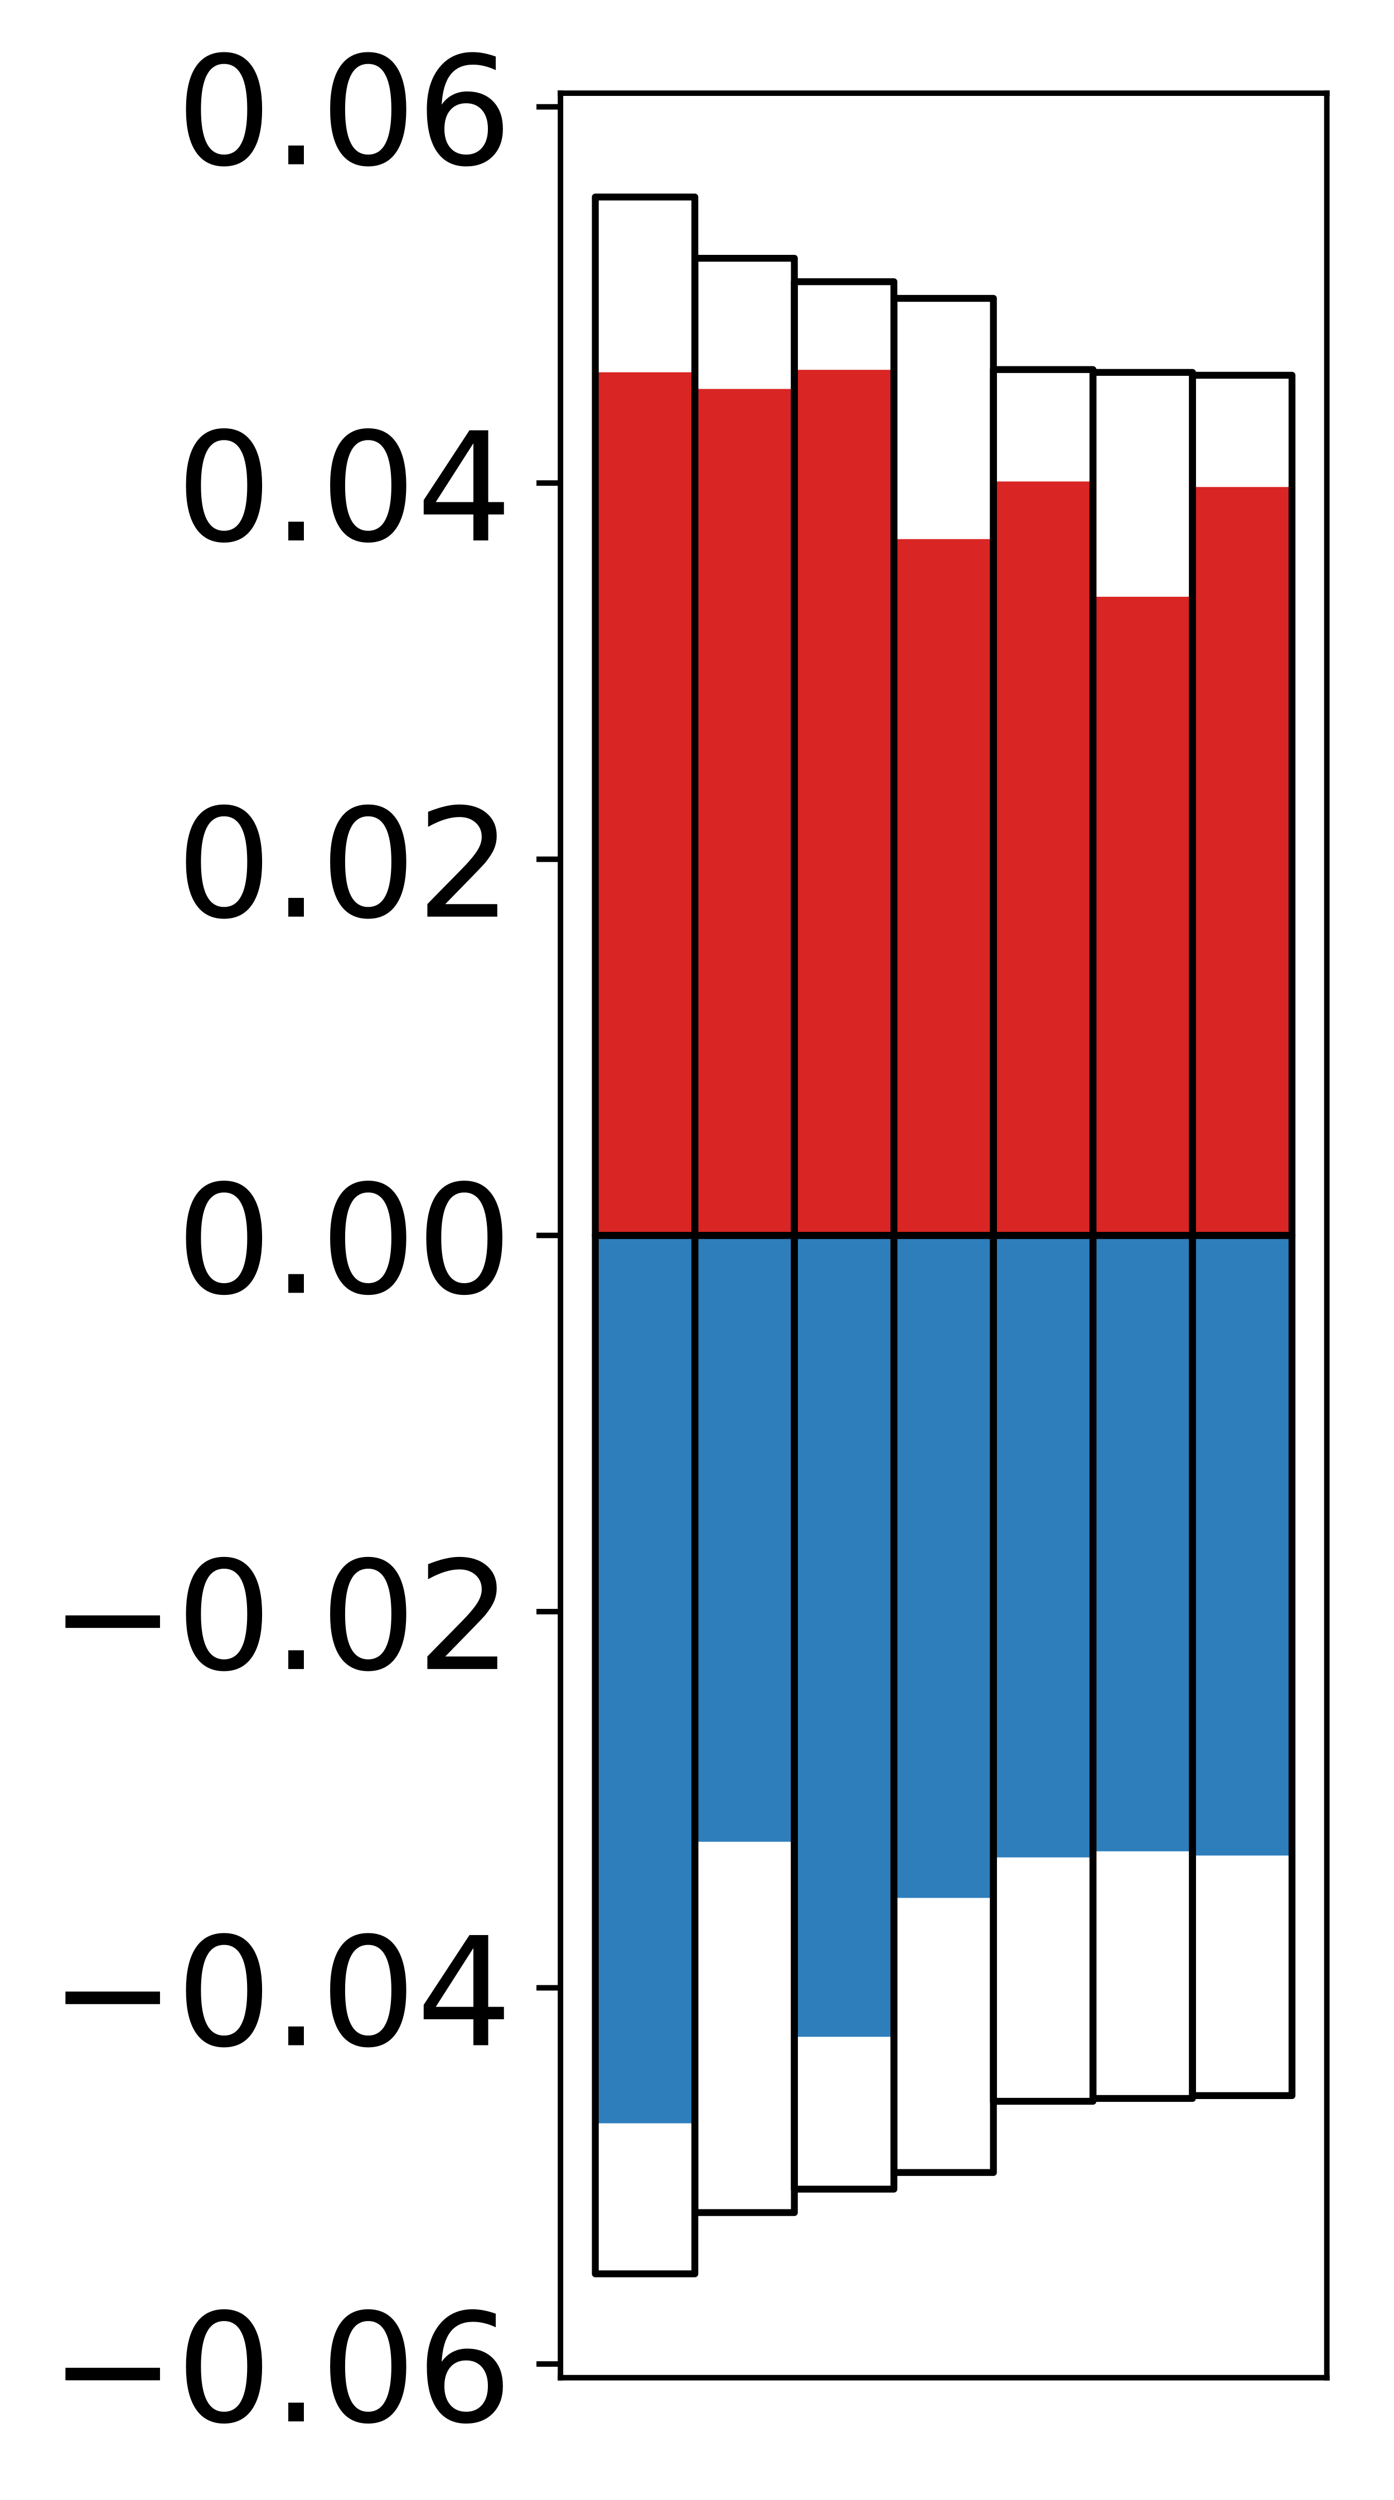 <?xml version="1.0" encoding="utf-8" standalone="no"?>
<!DOCTYPE svg PUBLIC "-//W3C//DTD SVG 1.1//EN"
  "http://www.w3.org/Graphics/SVG/1.1/DTD/svg11.dtd">
<!-- Created with matplotlib (http://matplotlib.org/) -->
<svg height="364pt" version="1.1" viewBox="0 0 203 364" width="203pt" xmlns="http://www.w3.org/2000/svg" xmlns:xlink="http://www.w3.org/1999/xlink">
 <defs>
  <style type="text/css">
*{stroke-linecap:butt;stroke-linejoin:round;}
  </style>
 </defs>
 <g id="figure_1">
  <g id="patch_1">
   <path d="M 0 364.351 
L 203.92 364.351 
L 203.92 0 
L 0 0 
z
" style="fill:#ffffff;"/>
  </g>
  <g id="axes_1">
   <g id="patch_2">
    <path d="M 81.62 346.208 
L 193.22 346.208 
L 193.22 13.568 
L 81.62 13.568 
z
" style="fill:#ffffff;"/>
   </g>
   <g id="matplotlib.axis_1"/>
   <g id="matplotlib.axis_2">
    <g id="ytick_1">
     <g id="line2d_1">
      <defs>
       <path d="M 0 0 
L -3.5 0 
" id="m868d36c0eb" style="stroke:#000000;stroke-width:0.8;"/>
      </defs>
      <g>
       <use style="stroke:#000000;stroke-width:0.8;" x="81.62" xlink:href="#m868d36c0eb" y="344.218"/>
      </g>
     </g>
     <g id="text_1">
      <!-- −0.06 -->
      <defs>
       <path d="M 10.594 35.5 
L 73.188 35.5 
L 73.188 27.203 
L 10.594 27.203 
z
" id="DejaVuSans-2212"/>
       <path d="M 31.781 66.406 
Q 24.172 66.406 20.328 58.906 
Q 16.5 51.422 16.5 36.375 
Q 16.5 21.391 20.328 13.891 
Q 24.172 6.391 31.781 6.391 
Q 39.453 6.391 43.281 13.891 
Q 47.125 21.391 47.125 36.375 
Q 47.125 51.422 43.281 58.906 
Q 39.453 66.406 31.781 66.406 
z
M 31.781 74.219 
Q 44.047 74.219 50.516 64.516 
Q 56.984 54.828 56.984 36.375 
Q 56.984 17.969 50.516 8.266 
Q 44.047 -1.422 31.781 -1.422 
Q 19.531 -1.422 13.062 8.266 
Q 6.594 17.969 6.594 36.375 
Q 6.594 54.828 13.062 64.516 
Q 19.531 74.219 31.781 74.219 
z
" id="DejaVuSans-30"/>
       <path d="M 10.688 12.406 
L 21 12.406 
L 21 0 
L 10.688 0 
z
" id="DejaVuSans-2e"/>
       <path d="M 33.016 40.375 
Q 26.375 40.375 22.484 35.828 
Q 18.609 31.297 18.609 23.391 
Q 18.609 15.531 22.484 10.953 
Q 26.375 6.391 33.016 6.391 
Q 39.656 6.391 43.531 10.953 
Q 47.406 15.531 47.406 23.391 
Q 47.406 31.297 43.531 35.828 
Q 39.656 40.375 33.016 40.375 
z
M 52.594 71.297 
L 52.594 62.312 
Q 48.875 64.062 45.094 64.984 
Q 41.312 65.922 37.594 65.922 
Q 27.828 65.922 22.672 59.328 
Q 17.531 52.734 16.797 39.406 
Q 19.672 43.656 24.016 45.922 
Q 28.375 48.188 33.594 48.188 
Q 44.578 48.188 50.953 41.516 
Q 57.328 34.859 57.328 23.391 
Q 57.328 12.156 50.688 5.359 
Q 44.047 -1.422 33.016 -1.422 
Q 20.359 -1.422 13.672 8.266 
Q 6.984 17.969 6.984 36.375 
Q 6.984 53.656 15.188 63.938 
Q 23.391 74.219 37.203 74.219 
Q 40.922 74.219 44.703 73.484 
Q 48.484 72.75 52.594 71.297 
z
" id="DejaVuSans-36"/>
      </defs>
      <g transform="translate(7.2 352.576)scale(0.22 -0.22)">
       <use xlink:href="#DejaVuSans-2212"/>
       <use x="83.789" xlink:href="#DejaVuSans-30"/>
       <use x="147.412" xlink:href="#DejaVuSans-2e"/>
       <use x="179.199" xlink:href="#DejaVuSans-30"/>
       <use x="242.822" xlink:href="#DejaVuSans-36"/>
      </g>
     </g>
    </g>
    <g id="ytick_2">
     <g id="line2d_2">
      <g>
       <use style="stroke:#000000;stroke-width:0.8;" x="81.62" xlink:href="#m868d36c0eb" y="289.441"/>
      </g>
     </g>
     <g id="text_2">
      <!-- −0.04 -->
      <defs>
       <path d="M 37.797 64.312 
L 12.891 25.391 
L 37.797 25.391 
z
M 35.203 72.906 
L 47.609 72.906 
L 47.609 25.391 
L 58.016 25.391 
L 58.016 17.188 
L 47.609 17.188 
L 47.609 0 
L 37.797 0 
L 37.797 17.188 
L 4.891 17.188 
L 4.891 26.703 
z
" id="DejaVuSans-34"/>
      </defs>
      <g transform="translate(7.2 297.799)scale(0.22 -0.22)">
       <use xlink:href="#DejaVuSans-2212"/>
       <use x="83.789" xlink:href="#DejaVuSans-30"/>
       <use x="147.412" xlink:href="#DejaVuSans-2e"/>
       <use x="179.199" xlink:href="#DejaVuSans-30"/>
       <use x="242.822" xlink:href="#DejaVuSans-34"/>
      </g>
     </g>
    </g>
    <g id="ytick_3">
     <g id="line2d_3">
      <g>
       <use style="stroke:#000000;stroke-width:0.8;" x="81.62" xlink:href="#m868d36c0eb" y="234.665"/>
      </g>
     </g>
     <g id="text_3">
      <!-- −0.02 -->
      <defs>
       <path d="M 19.188 8.297 
L 53.609 8.297 
L 53.609 0 
L 7.328 0 
L 7.328 8.297 
Q 12.938 14.109 22.625 23.891 
Q 32.328 33.688 34.812 36.531 
Q 39.547 41.844 41.422 45.531 
Q 43.312 49.219 43.312 52.781 
Q 43.312 58.594 39.234 62.25 
Q 35.156 65.922 28.609 65.922 
Q 23.969 65.922 18.812 64.312 
Q 13.672 62.703 7.812 59.422 
L 7.812 69.391 
Q 13.766 71.781 18.938 73 
Q 24.125 74.219 28.422 74.219 
Q 39.75 74.219 46.484 68.547 
Q 53.219 62.891 53.219 53.422 
Q 53.219 48.922 51.531 44.891 
Q 49.859 40.875 45.406 35.406 
Q 44.188 33.984 37.641 27.219 
Q 31.109 20.453 19.188 8.297 
z
" id="DejaVuSans-32"/>
      </defs>
      <g transform="translate(7.2 243.023)scale(0.22 -0.22)">
       <use xlink:href="#DejaVuSans-2212"/>
       <use x="83.789" xlink:href="#DejaVuSans-30"/>
       <use x="147.412" xlink:href="#DejaVuSans-2e"/>
       <use x="179.199" xlink:href="#DejaVuSans-30"/>
       <use x="242.822" xlink:href="#DejaVuSans-32"/>
      </g>
     </g>
    </g>
    <g id="ytick_4">
     <g id="line2d_4">
      <g>
       <use style="stroke:#000000;stroke-width:0.8;" x="81.62" xlink:href="#m868d36c0eb" y="179.888"/>
      </g>
     </g>
     <g id="text_4">
      <!-- 0.00 -->
      <g transform="translate(25.635 188.246)scale(0.22 -0.22)">
       <use xlink:href="#DejaVuSans-30"/>
       <use x="63.623" xlink:href="#DejaVuSans-2e"/>
       <use x="95.41" xlink:href="#DejaVuSans-30"/>
       <use x="159.033" xlink:href="#DejaVuSans-30"/>
      </g>
     </g>
    </g>
    <g id="ytick_5">
     <g id="line2d_5">
      <g>
       <use style="stroke:#000000;stroke-width:0.8;" x="81.62" xlink:href="#m868d36c0eb" y="125.111"/>
      </g>
     </g>
     <g id="text_5">
      <!-- 0.02 -->
      <g transform="translate(25.635 133.47)scale(0.22 -0.22)">
       <use xlink:href="#DejaVuSans-30"/>
       <use x="63.623" xlink:href="#DejaVuSans-2e"/>
       <use x="95.41" xlink:href="#DejaVuSans-30"/>
       <use x="159.033" xlink:href="#DejaVuSans-32"/>
      </g>
     </g>
    </g>
    <g id="ytick_6">
     <g id="line2d_6">
      <g>
       <use style="stroke:#000000;stroke-width:0.8;" x="81.62" xlink:href="#m868d36c0eb" y="70.335"/>
      </g>
     </g>
     <g id="text_6">
      <!-- 0.04 -->
      <g transform="translate(25.635 78.693)scale(0.22 -0.22)">
       <use xlink:href="#DejaVuSans-30"/>
       <use x="63.623" xlink:href="#DejaVuSans-2e"/>
       <use x="95.41" xlink:href="#DejaVuSans-30"/>
       <use x="159.033" xlink:href="#DejaVuSans-34"/>
      </g>
     </g>
    </g>
    <g id="ytick_7">
     <g id="line2d_7">
      <g>
       <use style="stroke:#000000;stroke-width:0.8;" x="81.62" xlink:href="#m868d36c0eb" y="15.558"/>
      </g>
     </g>
     <g id="text_7">
      <!-- 0.06 -->
      <g transform="translate(25.635 23.917)scale(0.22 -0.22)">
       <use xlink:href="#DejaVuSans-30"/>
       <use x="63.623" xlink:href="#DejaVuSans-2e"/>
       <use x="95.41" xlink:href="#DejaVuSans-30"/>
       <use x="159.033" xlink:href="#DejaVuSans-36"/>
      </g>
     </g>
    </g>
   </g>
   <g id="patch_3">
    <path clip-path="url(#p4121fb8999)" d="M 86.692 179.888 
L 101.186 179.888 
L 101.186 54.206 
L 86.692 54.206 
z
" style="fill:#d92523;"/>
   </g>
   <g id="patch_4">
    <path clip-path="url(#p4121fb8999)" d="M 101.186 179.888 
L 115.679 179.888 
L 115.679 56.634 
L 101.186 56.634 
z
" style="fill:#d92523;"/>
   </g>
   <g id="patch_5">
    <path clip-path="url(#p4121fb8999)" d="M 115.679 179.888 
L 130.173 179.888 
L 130.173 53.851 
L 115.679 53.851 
z
" style="fill:#d92523;"/>
   </g>
   <g id="patch_6">
    <path clip-path="url(#p4121fb8999)" d="M 130.173 179.888 
L 144.666 179.888 
L 144.666 78.498 
L 130.173 78.498 
z
" style="fill:#d92523;"/>
   </g>
   <g id="patch_7">
    <path clip-path="url(#p4121fb8999)" d="M 144.666 179.888 
L 159.16 179.888 
L 159.16 70.109 
L 144.666 70.109 
z
" style="fill:#d92523;"/>
   </g>
   <g id="patch_8">
    <path clip-path="url(#p4121fb8999)" d="M 159.16 179.888 
L 173.653 179.888 
L 173.653 86.893 
L 159.16 86.893 
z
" style="fill:#d92523;"/>
   </g>
   <g id="patch_9">
    <path clip-path="url(#p4121fb8999)" d="M 173.653 179.888 
L 188.147 179.888 
L 188.147 70.911 
L 173.653 70.911 
z
" style="fill:#d92523;"/>
   </g>
   <g id="patch_10">
    <path clip-path="url(#p4121fb8999)" d="M 86.692 179.888 
L 101.186 179.888 
L 101.186 309.168 
L 86.692 309.168 
z
" style="fill:#2e7ebc;"/>
   </g>
   <g id="patch_11">
    <path clip-path="url(#p4121fb8999)" d="M 101.186 179.888 
L 115.679 179.888 
L 115.679 268.177 
L 101.186 268.177 
z
" style="fill:#2e7ebc;"/>
   </g>
   <g id="patch_12">
    <path clip-path="url(#p4121fb8999)" d="M 115.679 179.888 
L 130.173 179.888 
L 130.173 296.572 
L 115.679 296.572 
z
" style="fill:#2e7ebc;"/>
   </g>
   <g id="patch_13">
    <path clip-path="url(#p4121fb8999)" d="M 130.173 179.888 
L 144.666 179.888 
L 144.666 276.352 
L 130.173 276.352 
z
" style="fill:#2e7ebc;"/>
   </g>
   <g id="patch_14">
    <path clip-path="url(#p4121fb8999)" d="M 144.666 179.888 
L 159.16 179.888 
L 159.16 270.454 
L 144.666 270.454 
z
" style="fill:#2e7ebc;"/>
   </g>
   <g id="patch_15">
    <path clip-path="url(#p4121fb8999)" d="M 159.16 179.888 
L 173.653 179.888 
L 173.653 269.567 
L 159.16 269.567 
z
" style="fill:#2e7ebc;"/>
   </g>
   <g id="patch_16">
    <path clip-path="url(#p4121fb8999)" d="M 173.653 179.888 
L 188.147 179.888 
L 188.147 270.183 
L 173.653 270.183 
z
" style="fill:#2e7ebc;"/>
   </g>
   <g id="patch_17">
    <path d="M 81.62 346.208 
L 81.62 13.568 
" style="fill:none;stroke:#000000;stroke-linecap:square;stroke-linejoin:miter;stroke-width:0.8;"/>
   </g>
   <g id="patch_18">
    <path d="M 193.22 346.208 
L 193.22 13.568 
" style="fill:none;stroke:#000000;stroke-linecap:square;stroke-linejoin:miter;stroke-width:0.8;"/>
   </g>
   <g id="patch_19">
    <path d="M 81.62 346.208 
L 193.22 346.208 
" style="fill:none;stroke:#000000;stroke-linecap:square;stroke-linejoin:miter;stroke-width:0.8;"/>
   </g>
   <g id="patch_20">
    <path d="M 81.62 13.568 
L 193.22 13.568 
" style="fill:none;stroke:#000000;stroke-linecap:square;stroke-linejoin:miter;stroke-width:0.8;"/>
   </g>
   <g id="patch_21">
    <path clip-path="url(#p4121fb8999)" d="M 86.692 179.888 
L 101.186 179.888 
L 101.186 28.688 
L 86.692 28.688 
z
" style="fill:none;stroke:#000000;stroke-linejoin:miter;"/>
   </g>
   <g id="patch_22">
    <path clip-path="url(#p4121fb8999)" d="M 101.186 179.888 
L 115.679 179.888 
L 115.679 37.606 
L 101.186 37.606 
z
" style="fill:none;stroke:#000000;stroke-linejoin:miter;"/>
   </g>
   <g id="patch_23">
    <path clip-path="url(#p4121fb8999)" d="M 115.679 179.888 
L 130.173 179.888 
L 130.173 41.021 
L 115.679 41.021 
z
" style="fill:none;stroke:#000000;stroke-linejoin:miter;"/>
   </g>
   <g id="patch_24">
    <path clip-path="url(#p4121fb8999)" d="M 130.173 179.888 
L 144.666 179.888 
L 144.666 43.443 
L 130.173 43.443 
z
" style="fill:none;stroke:#000000;stroke-linejoin:miter;"/>
   </g>
   <g id="patch_25">
    <path clip-path="url(#p4121fb8999)" d="M 144.666 179.888 
L 159.16 179.888 
L 159.16 53.812 
L 144.666 53.812 
z
" style="fill:none;stroke:#000000;stroke-linejoin:miter;"/>
   </g>
   <g id="patch_26">
    <path clip-path="url(#p4121fb8999)" d="M 159.16 179.888 
L 173.653 179.888 
L 173.653 54.226 
L 159.16 54.226 
z
" style="fill:none;stroke:#000000;stroke-linejoin:miter;"/>
   </g>
   <g id="patch_27">
    <path clip-path="url(#p4121fb8999)" d="M 173.653 179.888 
L 188.147 179.888 
L 188.147 54.64 
L 173.653 54.64 
z
" style="fill:none;stroke:#000000;stroke-linejoin:miter;"/>
   </g>
   <g id="patch_28">
    <path clip-path="url(#p4121fb8999)" d="M 86.692 179.888 
L 101.186 179.888 
L 101.186 331.088 
L 86.692 331.088 
z
" style="fill:none;stroke:#000000;stroke-linejoin:miter;"/>
   </g>
   <g id="patch_29">
    <path clip-path="url(#p4121fb8999)" d="M 101.186 179.888 
L 115.679 179.888 
L 115.679 322.17 
L 101.186 322.17 
z
" style="fill:none;stroke:#000000;stroke-linejoin:miter;"/>
   </g>
   <g id="patch_30">
    <path clip-path="url(#p4121fb8999)" d="M 115.679 179.888 
L 130.173 179.888 
L 130.173 318.755 
L 115.679 318.755 
z
" style="fill:none;stroke:#000000;stroke-linejoin:miter;"/>
   </g>
   <g id="patch_31">
    <path clip-path="url(#p4121fb8999)" d="M 130.173 179.888 
L 144.666 179.888 
L 144.666 316.333 
L 130.173 316.333 
z
" style="fill:none;stroke:#000000;stroke-linejoin:miter;"/>
   </g>
   <g id="patch_32">
    <path clip-path="url(#p4121fb8999)" d="M 144.666 179.888 
L 159.16 179.888 
L 159.16 305.964 
L 144.666 305.964 
z
" style="fill:none;stroke:#000000;stroke-linejoin:miter;"/>
   </g>
   <g id="patch_33">
    <path clip-path="url(#p4121fb8999)" d="M 159.16 179.888 
L 173.653 179.888 
L 173.653 305.55 
L 159.16 305.55 
z
" style="fill:none;stroke:#000000;stroke-linejoin:miter;"/>
   </g>
   <g id="patch_34">
    <path clip-path="url(#p4121fb8999)" d="M 173.653 179.888 
L 188.147 179.888 
L 188.147 305.136 
L 173.653 305.136 
z
" style="fill:none;stroke:#000000;stroke-linejoin:miter;"/>
   </g>
  </g>
 </g>
 <defs>
  <clipPath id="p4121fb8999">
   <rect height="332.64" width="111.6" x="81.62" y="13.568"/>
  </clipPath>
 </defs>
</svg>
